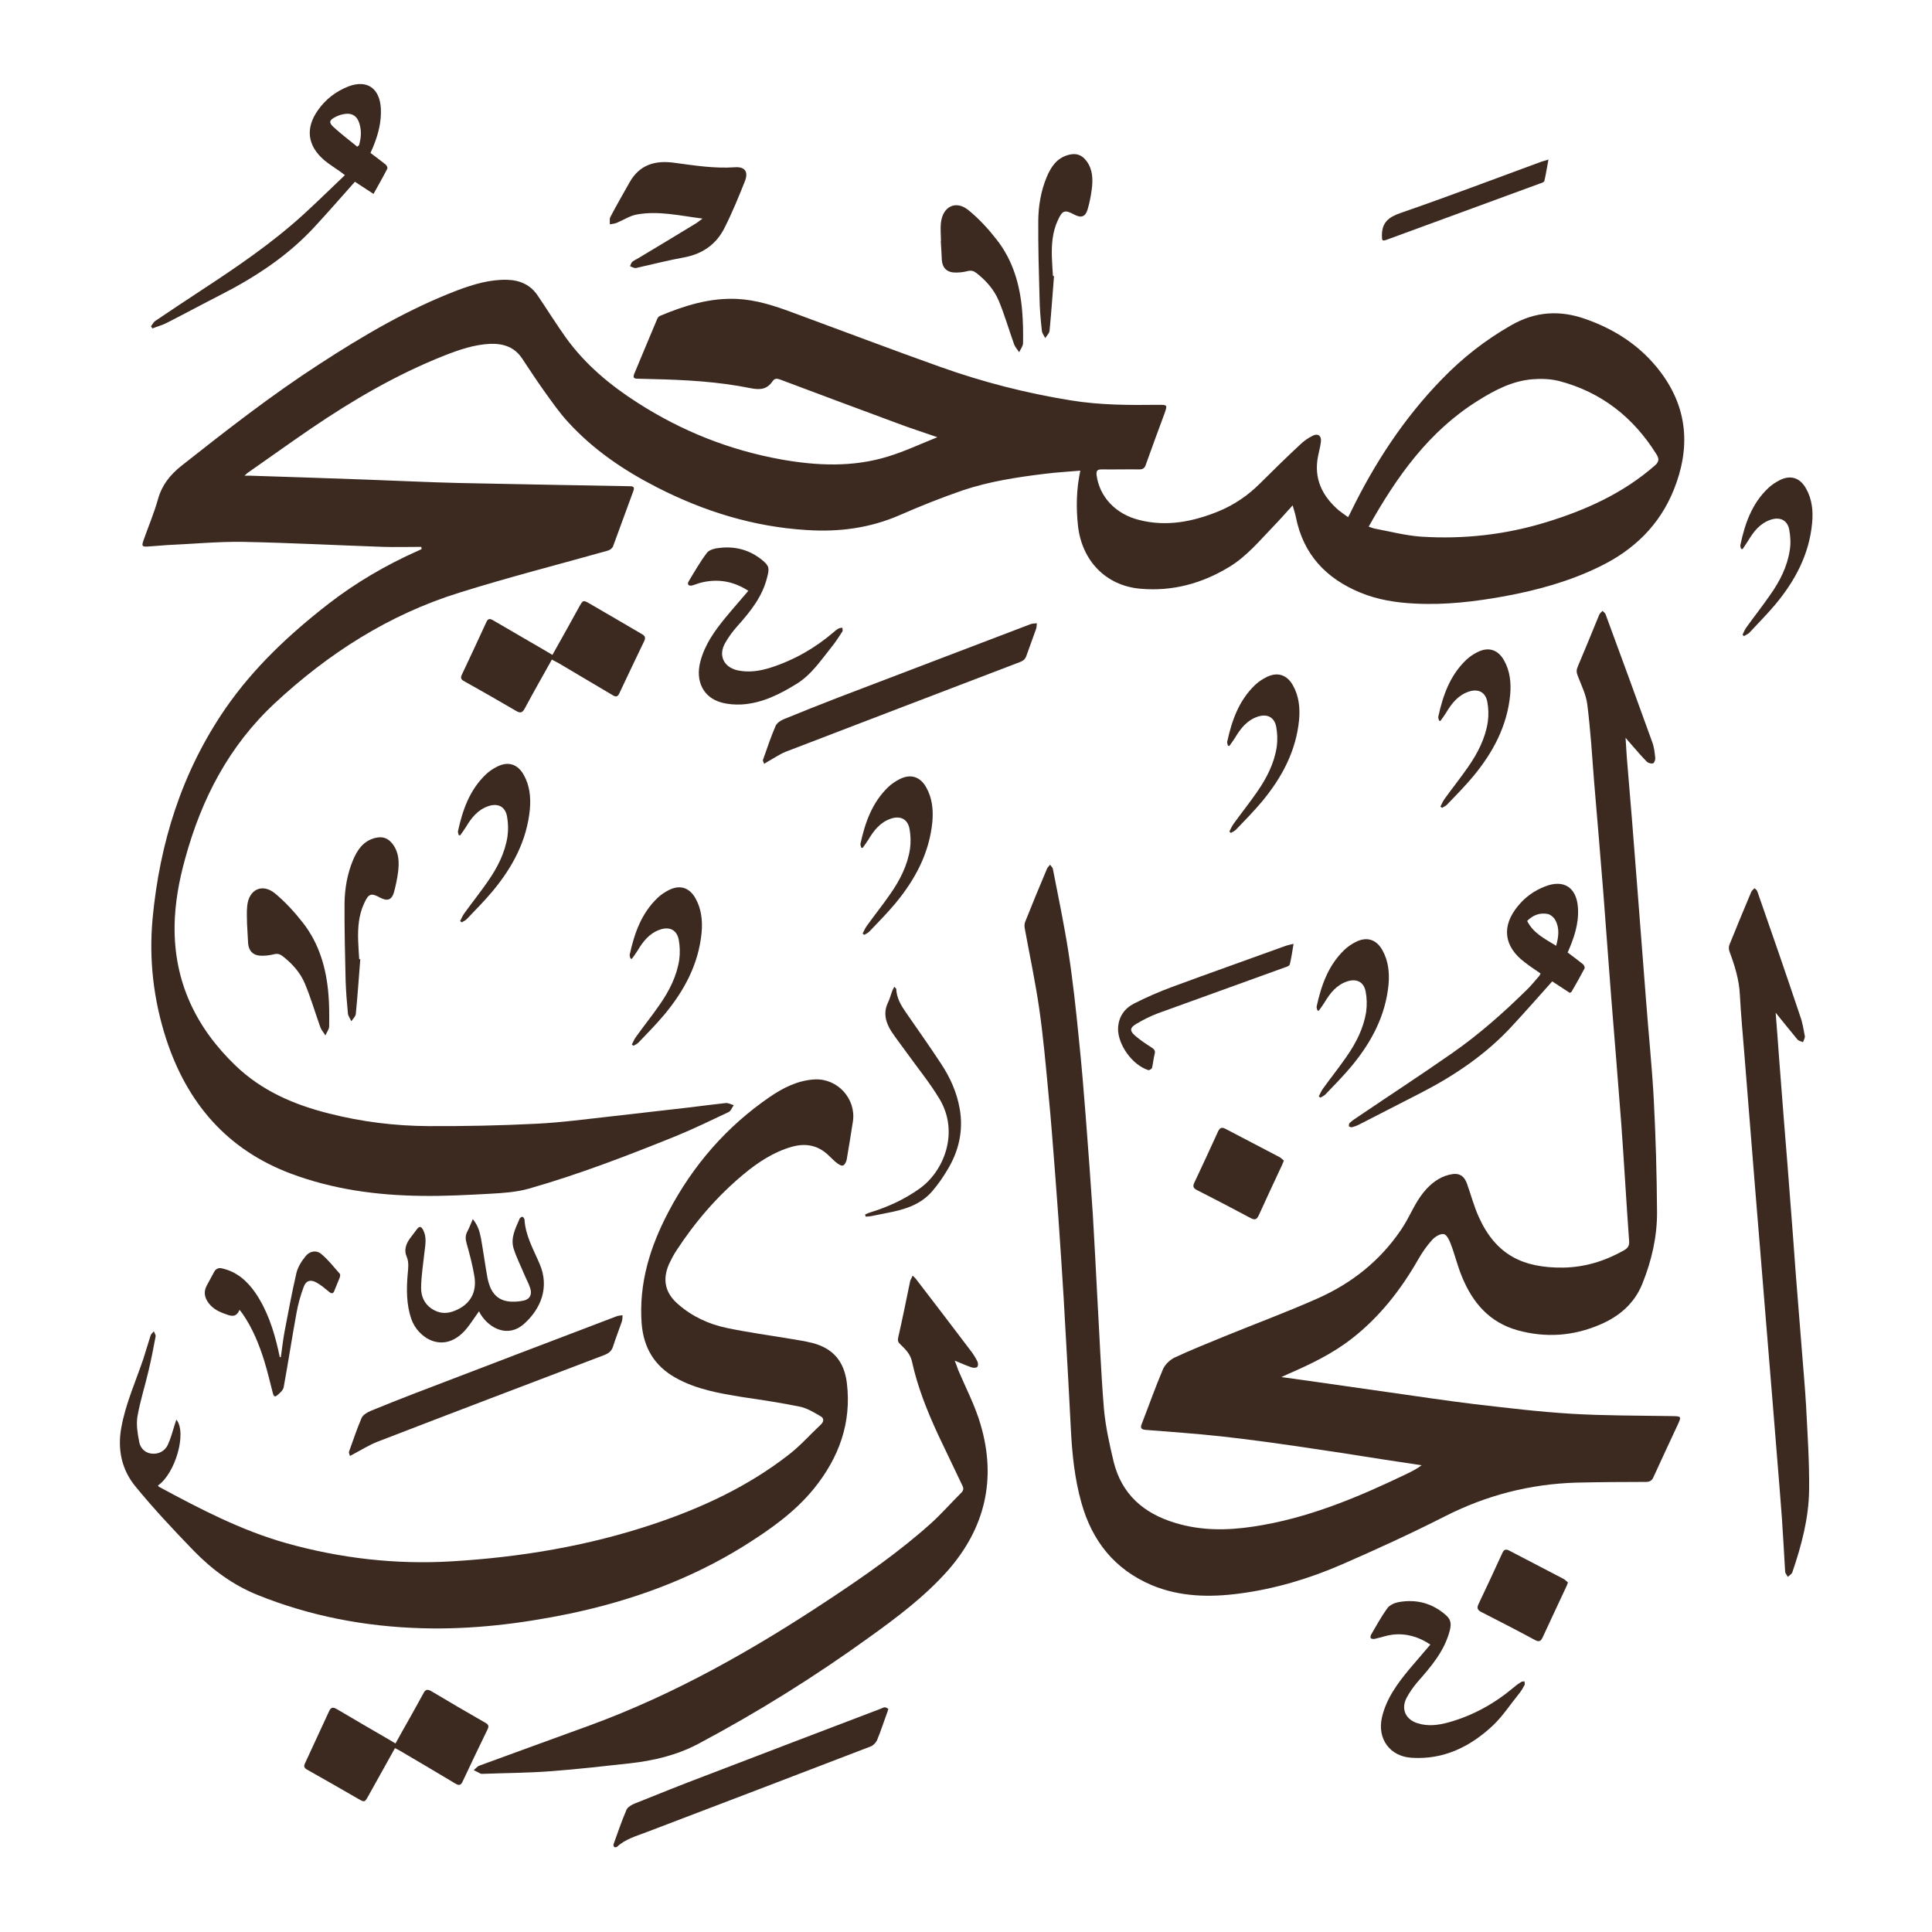 <svg height="1080" viewBox="0 0 1080 1080" width="1080" xmlns="http://www.w3.org/2000/svg" xmlns:xlink="http://www.w3.org/1999/xlink"><clipPath id="a"><path d="m67 47h946.22v985.65h-946.22z"/></clipPath><g clip-path="url(#a)" fill="#3c2a21"><path d="m235.5 305.7q0 0 0 0 0 0 .1 0zm-21.4 0c-26.2-.9-52.4-2.3-78.5-2.8-14.1-.2-28.1 1.2-42.2 1.8-3.5.2-7.1.6-10.6.8-3.4.2-3.7-.2-2.6-3.4 2.7-7.7 5.9-15.2 8.1-23 2.2-7.9 6.7-13.6 13.1-18.7 25.1-19.8 50.3-39.5 77.2-56.9 24.6-16 49.8-30.8 77.3-41.3 8.9-3.3 17.9-6 27.5-5.8 7.3.2 13.2 2.8 17.3 9 5.2 7.7 10.2 15.7 15.6 23.3 10.8 15 24.7 26.6 40.2 36.5 24.6 15.8 51.3 26.4 80 31.6 20.1 3.6 40.4 4.5 60.2-1.7 9.1-2.8 17.8-6.9 27.3-10.7-8-2.8-15.3-5.1-22.4-7.8q-32.7-12.1-65.4-24.4c-1.7-.6-3.1-.9-4.3.9-3.1 4.5-6.8 5-12.3 3.9-18.2-3.7-36.8-4.7-55.4-5.1-2.6 0-5.2-.2-7.7-.2-2 0-2.8-.5-2-2.6 4.3-10.2 8.5-20.5 12.8-30.6.3-.8.9-1.6 1.6-1.9 13.8-5.8 27.9-10.2 43.1-9.5 10.7.5 20.8 3.8 30.8 7.5 27.7 10.2 55.3 20.7 83.1 30.6 23.6 8.4 47.8 14.6 72.6 18.6 16.4 2.7 32.9 2.7 49.4 2.5 4.6 0 4.7.1 3.2 4.5-3.6 9.6-7.1 19.3-10.6 29-.6 1.9-1.6 2.6-3.6 2.6-7-.1-14 .1-20.9 0-2.4 0-3.3.5-3 3.2 1.6 12.1 10.6 21.8 23.9 25.1 15.4 3.9 30.2.9 44.6-5 8.6-3.6 16.2-8.8 22.8-15.4 7.3-7.3 14.7-14.5 22.3-21.6 2.1-2.1 4.7-3.9 7.4-5.2 2.8-1.4 4.8.2 4.4 3.4-.3 2.8-1.1 5.4-1.6 8.1-2.5 12.5 2.3 22.3 11.6 30.3 1.6 1.3 3.3 2.4 5.2 3.8.6-1.1 1.1-2 1.5-2.9 13.3-27.3 29.7-52.4 50.9-74.2 11.5-11.9 24.4-22 38.8-30.2 13.4-7.7 27.2-8.6 41.7-3.4 16.7 5.9 31 15.3 41.7 29.5 15.4 20.4 16.8 42.6 7.5 65.8-8 19.9-22.3 33.7-41.4 43-16.9 8.3-34.8 13.2-53.2 16.6-16.6 3-33.2 5-50.2 4.1-10.4-.5-20.7-2.1-30.4-6.1-19.2-7.9-32-21.4-36.1-42.3-.4-2-1.1-3.9-1.8-6.5-3.9 4.3-7.3 8.2-10.9 11.9-7.7 8-14.8 16.6-24.5 22.5-15.3 9.3-31.8 13.8-49.8 12.2-19.1-1.7-32.6-15.5-34.8-35.2-1.1-10.2-.9-20.4 1.3-30.8-6.7.6-13 .9-19.3 1.7-15.8 1.9-31.6 4.3-46.7 9.4-11.8 4.1-23.4 8.7-34.8 13.7-16.7 7.3-34.1 9.6-52.1 8.4-29.7-1.8-57.4-10.4-83.8-23.9-18.4-9.4-35.4-20.9-49.5-36.3-5.1-5.5-9.4-11.8-13.8-17.9-4.2-5.9-8.1-11.9-12.1-17.9-4.2-6.3-10.4-8.3-17.6-8.1-9.1.4-17.5 3.3-25.9 6.6-26.5 10.5-51 24.8-74.5 40.8-12 8.2-23.7 16.6-35.6 24.9-.3.3-.6.6-1.5 1.4h2.8c21.7.7 43.5 1.4 65.2 2.2 17.3.6 34.6 1.5 51.9 1.9 31.8.7 63.6 1.2 95.4 1.8 2.1 0 2.9.5 2 2.8-3.8 10.2-7.5 20.6-11.3 30.8-.4 1.1-1.8 2.1-2.9 2.4-27.7 7.8-55.6 14.9-83 23.5-39.3 12.2-73.2 33.9-103.3 61.9-25.6 23.9-40.9 53.5-50 86.8-3.4 12.2-5.7 24.7-5.9 37.5-.4 31.1 11.8 56.8 34.1 78.2 14.8 14.2 32.8 21.9 52.4 26.8 18.1 4.6 36.7 6.9 55.4 7 20 .1 40-.3 59.9-1.3 14.6-.7 29.1-2.7 43.7-4.3 14.3-1.6 28.5-3.3 42.8-4.9 6.6-.8 13.2-1.7 19.9-2.4 1.4-.1 2.9.8 4.4 1.2-1 1.3-1.6 3.3-3 3.9-9.7 4.6-19.4 9.3-29.4 13.4-27 10.9-54.2 21.4-82.3 29.4-6.8 1.9-14.1 2.4-21.3 2.8-12.8.7-25.7 1.4-38.6 1.2-24.9-.3-49.4-3.6-72.9-12.4-35.8-13.4-58.1-39.5-69.8-75.3-7.1-21.9-9.7-44.4-7.6-67.3 4-42.4 16.4-82.1 40.7-117.4 15.8-22.9 35.9-41.7 57.8-58.7 15.3-11.8 31.9-21.5 49.6-29.4q1.2-.5 2.3-1.1-.1-.6-.2-1.2c-7.1 0-14.3.2-21.4 0zm551-11.3c1.4.4 2.3.9 3.4 1.1 8.6 1.6 17.3 3.9 26 4.5 23.8 1.5 47.1-1.1 69.9-8.1 22.2-6.8 43-16.2 60.7-31.7 2.3-2 2.5-3.7.9-6.2-12.9-20.7-30.8-34.8-54.4-41-4.8-1.2-10-1.4-14.9-1-11.2.9-21 6-30.4 11.9-27.5 17.1-45.5 42.5-61.2 70.5z" fill-rule="evenodd"/><path d="m716.3 769.8c4.7.6 8.5 1.2 12.4 1.7 16.1 2.3 32.3 4.6 48.4 6.9 15.7 2.2 31.3 4.6 47 6.5 18.1 2.1 36.1 4.3 54.3 5.4 18.5 1.1 37.2 1 55.7 1.3 6 .1 6 0 3.5 5.4-4.4 9.5-8.9 19-13.2 28.5-.9 2.1-2 2.9-4.4 2.9-13 0-26 .1-39 .4-25.7.8-49.9 7-73 18.7-18.9 9.6-38.3 18.5-57.8 27-18.4 8-37.5 13.7-57.3 16.3-16.7 2.2-33.3 1.9-49.1-4.7-20.7-8.8-33.3-24.6-39.3-46.1-3.8-13.5-5.2-27.4-5.9-41.4q-1.3-25.8-2.8-51.6c-.8-14.5-1.6-28.9-2.6-43.4-1-15.5-2.1-31-3.3-46.5-1.2-15.2-2.3-30.5-3.8-45.7-1.5-15.9-2.9-31.9-5.2-47.8-2.2-15.1-5.4-30-8.1-44.9-.2-1.2-.1-2.6.4-3.7q5.9-14.8 12.1-29.4c.4-.9 1.2-1.5 1.7-2.2.6.8 1.5 1.6 1.6 2.5 3 15.5 6.3 31 8.7 46.6 2.5 16.1 4.2 32.2 5.8 48.3 1.5 14.3 2.7 28.7 3.8 43 1.4 18.4 2.8 36.7 4 55.1.9 15.3 1.7 30.7 2.5 46.1 1.2 20.8 2 41.7 3.7 62.5.9 9.9 3.1 19.8 5.4 29.5 4.5 18.3 16.8 29 34.4 34.3 14.3 4.4 28.9 4.3 43.5 2.1 30.5-4.5 58.5-16.3 86-29.5 2.8-1.4 5.7-2.8 8.3-4.8q-10.5-1.6-21.1-3.2c-15.9-2.5-31.8-5-47.7-7.3-14.5-2.1-29.1-4.1-43.6-5.7-14-1.5-28-2.5-42-3.6-2.2-.2-3-1-2.1-3.2 4-10.3 7.7-20.8 12-30.9 1.2-2.6 4-5.2 6.6-6.4 8.8-4.1 17.8-7.7 26.8-11.4 17.6-7.2 35.5-13.8 52.8-21.5 19-8.4 34.9-20.9 46.7-38.3 2.5-3.6 4.5-7.6 6.6-11.5 3.5-6.7 7.7-12.9 14.3-16.9 2.4-1.5 5.3-2.5 8.2-2.9 4.1-.5 6.5 1.5 7.9 5.5 2.2 6.2 3.9 12.7 6.6 18.6 9.5 21 24.6 28.5 47.2 28.2 12.2-.2 23.4-3.7 34-9.7 2-1.2 3-2.4 2.8-5.1-1.6-21.9-2.8-43.8-4.4-65.7-1.8-23.9-3.8-47.7-5.7-71.6-1.5-19-2.8-38.1-4.3-57.1-1.7-20.9-3.4-41.8-5.2-62.7-1.1-14.4-2-28.7-3.8-43-.7-5.5-3.4-10.8-5.4-16.1-.7-1.8-.7-3.2.1-5 4.1-9.6 8-19.3 12-29 .4-.8 1.2-1.4 1.8-2.1.6.6 1.4 1.1 1.7 1.8 8.8 23.8 17.5 47.7 26.1 71.5 1.1 2.9 1.4 6 1.7 9 .1 1-.6 2.7-1.2 2.9-1 .3-2.6-.1-3.4-.8-3.2-3.2-6.1-6.7-9.1-10.1-.8-.9-1.6-1.8-2.9-3.4.3 4.1.5 7.5.7 10.9 2 23.6 3.9 47.1 5.7 70.7 1.7 21.5 3.3 43 5 64.5 1.4 18.8 3.4 37.7 4.4 56.5q1.6 31.2 1.8 62.4c.1 13.8-3 27.3-8.2 40.2-4.4 11-12.8 18.2-23.5 22.8-15 6.5-30.6 7.6-46.4 3.2-15.6-4.4-25-15.4-30.9-29.8-2.5-5.9-3.9-12.1-6.2-18.1-.8-2.3-2.4-5.6-4-5.8-2-.4-5 1.5-6.6 3.3-3 3.3-5.5 7-7.7 10.8-9.7 17-21.6 32.2-37.1 44.3-10.8 8.4-23 14.3-35.5 19.7-1 .5-2.1 1-3.9 1.8z"/><path d="m98.6 793.6c6 7.3-.6 30.1-10.3 36.8.2.3.4.7.7.8 22.8 12.3 45.8 24.3 70.9 31.4 30.3 8.5 61.2 12.1 92.7 10.2 38.5-2.3 76.1-8.6 112.6-20.8 27.2-9.1 53-21.1 75.7-38.8 6.5-5 12-11.3 18-16.9 1.8-1.7 1.7-3.6-.2-4.6-3.6-2.1-7.3-4.4-11.3-5.3-10.6-2.2-21.4-3.8-32.2-5.4-13-2.1-26-4.3-37.7-10.9s-17.7-16.7-18.8-30.1c-1.7-22.5 4.7-43.1 15-62.6 13.6-25.9 32.4-47.6 56.6-64.2 7.6-5.2 15.8-9.3 25.2-9.8 12.7-.6 23.1 10.8 21.3 23.4-1.1 7.2-2.3 14.4-3.5 21.5-.3 1.2-1.1 2.9-2 3.2-.9.4-2.5-.6-3.5-1.4-1.7-1.3-3.2-2.9-4.8-4.4-5.9-5.6-12.8-6.8-20.5-4.6-10.1 2.9-18.7 8.6-26.7 15.2-14.8 12.3-27.2 26.7-37.7 42.8-1.6 2.4-2.9 5-4.1 7.5-3.9 8.9-2.1 16.3 5.1 22.5 7.9 6.9 17.1 11.1 27 13.2 11.8 2.5 23.8 4.1 35.7 6.1 4.1.7 8.2 1.3 12.2 2.3 11.7 3 17.9 10.3 19.4 22.4 2.7 22.3-4.4 41.6-18.2 58.8-11 13.6-25.1 23.4-39.8 32.6-30 18.6-62.8 30.4-97.2 37.6-27.2 5.6-54.6 8.9-82.3 8.1-31.7-.9-62.4-6.7-91.9-18.6-13.9-5.6-25.6-14.3-35.9-24.9-11.2-11.6-22.3-23.4-32.5-35.9-7.6-9.3-10-20.6-7.8-32.7 2.4-13.4 8-25.7 12.3-38.4 1.4-4.4 2.7-8.8 4.1-13.2.3-.9 1.2-1.5 1.8-2.3.3.9 1.1 2 1 2.8-1.2 6.4-2.4 12.7-3.9 19-2 8.7-4.8 17.2-6.3 26-.7 4.5.1 9.4 1 14 .6 3.4 3.1 6.2 7 6.6s7.2-1.4 8.9-4.7c1.7-3.6 2.7-7.5 3.9-11.3.3-1 .6-1.9 1-3.1z"/><path d="m510.2 713.1c.9.9 1.4 1.3 1.7 1.7 10.1 13.2 20.3 26.4 30.3 39.7 1.6 2 3 4.2 4.1 6.4.5.9.6 2.6 0 3.2-.5.6-2.1.6-3.1.3-3-1-5.8-2.3-9.5-3.8.9 2.2 1.4 3.8 2 5.4 4.3 10.1 9.5 20 12.5 30.5 8.9 30.3 2.5 57.7-18.4 81.5-12.8 14.4-28.2 26-43.8 37.2-30.6 22.1-62.5 42-95.8 59.7-12 6.3-24.7 9.3-38 10.8-14.6 1.6-29.3 3.3-44 4.4-12.8 1-25.7 1-38.6 1.5-.3 0-.6 0-.9-.1q-1.9-1-3.9-2c1.1-.8 2-2.1 3.2-2.5 20.6-7.6 41.2-15 61.7-22.5 47.8-17.5 91.7-42.5 133.9-70.5 19.8-13.1 39.3-26.7 57-42.6 5.8-5.3 11.2-11.4 16.8-17 1.2-1.2 1.4-2.4.6-3.9-4.5-9.5-9.1-19-13.6-28.5-6.1-13.2-11.5-26.7-14.6-40.9-.9-4.2-3.7-6.9-6.5-9.6-1.2-1.1-1.6-2-1.2-3.8 2.4-10.5 4.5-21 6.7-31.6.2-.8.8-1.6 1.3-2.9z"/><path d="m992.6 566c.7 9.2 1.4 17.9 2 26.5q1.4 17.4 2.7 34.8c1.2 14.3 2.3 28.6 3.4 43 1.1 13.7 2.1 27.5 3.1 41.2 1.1 14.2 2.3 28.5 3.4 42.7.8 10.5 1.8 21 2.4 31.5.8 15.8 1.9 31.5 1.7 47.3s-4.3 31.1-9.4 46c-.4 1-1.7 1.7-2.5 2.5-.5-1-1.4-1.9-1.5-3-.6-9.9-1.1-19.8-1.8-29.8-.8-11.3-1.8-22.7-2.7-34.1q-1.3-16.1-2.6-32.1-1.6-20.2-3.3-40.3c-1.1-13.1-2.1-26.2-3.2-39.2-1.1-13.4-2.2-26.9-3.3-40.3q-1.3-16.2-2.6-32.4-1.7-20.6-3.3-41.2c-.9-11-1.9-22-2.5-33-.4-8.5-2.9-16.4-5.8-24.2-.4-1.1-.5-2.5-.1-3.6q6-14.9 12.3-29.8c.4-.8 1.2-1.3 1.8-2 .6.6 1.4 1.1 1.6 1.9 8.1 23.1 16.1 46.3 23.9 69.6 1.3 3.5 1.9 7.4 2.6 11.1.2 1.1-.6 2.3-1 3.5-1-.5-2.4-.7-3.1-1.5-4-4.8-7.9-9.7-12.2-15z"/><path d="m220.8 977.2c-5.2 9.3-10.1 18.2-15.1 27.1-1.8 3.2-2 3.2-5.2 1.4-9.6-5.5-19.2-11.1-28.9-16.5-1.6-.9-1.9-1.9-1.1-3.5q6.8-14.6 13.5-29.2c1-2.1 2.1-2.3 4.1-1.2 10.1 6 20.2 11.8 30.3 17.7.8.5 1.6 1 2.7 1.6 2.7-4.9 5.3-9.6 8-14.3 2.5-4.6 5.2-9.2 7.7-13.9 1-1.9 2.1-2.2 4-1.2 10.2 6.1 20.5 12.1 30.8 18 1.4.8 1.8 1.8 1 3.4q-7.1 14.6-14 29.3c-1 2.2-2.1 2.3-4.1 1.1-10.4-6.3-20.9-12.4-31.4-18.6-.7-.4-1.4-.7-2.3-1.2z"/><path d="m308.5 368.7c-5.2 9.3-10.3 18.3-15.2 27.4-1.3 2.4-2.5 2.7-4.8 1.3-9.7-5.7-19.4-11.2-29.2-16.7-1.7-.9-1.9-1.9-1.1-3.6 4.6-9.8 9.2-19.5 13.7-29.4 1-2.3 2.4-1.8 4-.8q13.8 8 27.5 16c1.8 1 3.5 2.1 5.4 3.2 5.2-9.2 10.2-18.2 15.2-27.3 1.9-3.3 2.1-3.4 5.4-1.5 9.9 5.7 19.7 11.5 29.5 17.2 1.7 1 2.1 2 1.2 3.9-4.7 9.7-9.3 19.5-13.9 29.2-1 2.2-2.2 2-3.9.9-9.9-5.9-19.8-11.7-29.7-17.6-1.2-.7-2.5-1.3-4.1-2.2z"/><path d="m496.6 955.3c-.4 1.2-.6 2-.9 2.7-1.8 4.9-3.4 9.9-5.4 14.7-.6 1.4-2 2.9-3.4 3.5-41.6 16-83.3 31.9-125 47.8-5.9 2.3-12.2 3.9-17 8.4-.3.3-1.3.3-1.5.1-.4-.3-.6-1.1-.4-1.6 2.3-6.4 4.5-12.9 7.2-19.2.7-1.6 3-2.9 4.8-3.6 12.9-5.2 25.7-10.3 38.6-15.2 32.9-12.6 65.8-25.2 98.7-37.7.8-.3 1.6-.8 2.4-.8.7 0 1.3.6 1.9.9z"/><path d="m195.6 813.9c-.2-1-.7-1.8-.5-2.4 2.3-6.3 4.4-12.8 7.1-19 .8-1.6 3.1-3 5-3.8q12.4-5.1 24.9-9.9c37.5-14.4 75.1-28.7 112.6-43 1.1-.4 2.2-.4 3.3-.6-.1 1.2 0 2.5-.4 3.6-1.6 4.6-3.4 9.2-4.9 13.9-.8 2.5-2.3 3.7-4.7 4.7-42.3 16.1-84.7 32.2-126.9 48.5-4.9 1.9-9.4 4.8-14 7.2-.4.2-.7.4-1.5.8z"/><path d="m427.2 427c-.3-.9-.9-1.7-.7-2.2 2.3-6.4 4.4-12.9 7.1-19.1.7-1.5 2.7-2.9 4.4-3.6 10-4.1 20-8.1 30.1-12 36-13.7 72-27.5 108-41.2 1.1-.4 2.3-.3 3.5-.5-.1 1.2-.1 2.4-.5 3.4-1.7 4.9-3.6 9.8-5.3 14.7-.6 1.8-1.6 2.8-3.4 3.5-43.7 16.7-87.4 33.4-131.1 50.2-3.7 1.5-7.1 3.9-10.7 5.9-.4.2-.6.4-1.4.9z"/><path d="m207.1 85.5c2.9 2.2 5.8 4.3 8.5 6.5.6.5 1.2 1.8.9 2.3-2.4 4.7-5 9.2-7.7 14.1-3.8-2.5-7.3-4.8-10.4-6.8-7.4 8.3-14.6 16.6-22 24.6-15.1 16.6-33.6 28.7-53.4 38.8-10 5.1-19.8 10.4-29.8 15.5-2.5 1.3-5.3 2-8 3.1q-.4-.6-.8-1.2c.8-1 1.4-2.3 2.4-3 8.6-5.8 17.3-11.6 26-17.3 19.7-12.9 39.1-26.1 56.6-42 7.8-7.1 15.4-14.6 23.4-22.2-1.4-1.1-2.1-1.6-2.8-2.1-2.9-2.1-6.1-4-8.8-6.3-9.4-8.1-10.6-17.9-3.4-28 4.3-6.1 10.1-10.5 17-13.2 10.4-3.9 17.4 1 18.1 12.2.4 7.7-1.5 14.8-4.4 21.8q-.7 1.6-1.4 3.2zm-7.4-3.5q.5-.4 1-.8c1.1-3.9 1.5-7.8.3-11.8-1.3-4.8-4.5-6.6-9.4-5.5-1.5.3-3 .9-4.3 1.6-3.1 1.6-3.6 2.9-1.1 5.3 4.3 4 9 7.5 13.5 11.2z" fill-rule="evenodd"/><path d="m876.4 532.5c2.9 2.2 5.8 4.3 8.5 6.5.6.5 1.1 1.8.9 2.3-2.3 4.4-4.8 8.8-7.3 13.1-.1.2-.5.3-1 .6-3.3-2.2-6.7-4.4-9.8-6.4-7.5 8.4-14.8 16.7-22.3 24.8-14.3 15.6-31.6 27.4-50.3 37.1-11.7 6-23.4 12-35.1 18-1.3.7-2.7 1.2-4.1 1.6-.5.1-1.6-.1-1.8-.5-.2-.5 0-1.5.4-1.9 1.1-1 2.4-2 3.7-2.8 17.7-12 35.7-23.7 53.3-36 15.1-10.5 28.9-22.7 42-35.6 2.5-2.4 4.6-5.1 6.9-7.7.3-.4.5-.9.8-1.4-3-2.1-6.1-4.1-8.9-6.3-11.7-8.8-13.1-20.2-3.7-31.5 4-4.9 9-8.5 14.9-10.8 10.7-4.3 18 .5 18.6 12.2.5 8.7-2.2 16.6-5.8 24.7zm-6.5-3.8c1.4-5.1 2-9.9-.5-14.4-.8-1.5-2.7-3.1-4.3-3.4-4.3-.8-8.1.6-11.4 3.9 3.4 6.9 9.9 10 16.2 13.9z" fill-rule="evenodd"/><path d="m392.8 122.2c-12.7-1.6-24.7-4.5-36.8-2.3-3.9.7-7.5 3.1-11.3 4.7-1.2.5-2.5.5-3.8.8.1-1.4-.3-3 .3-4.1 3.4-6.5 7.1-12.9 10.7-19.3 5.6-10 14.4-12.5 25.1-11 11.2 1.5 22.4 3.3 33.8 2.5 5.6-.4 7.7 2.5 5.6 7.8-3.5 8.8-7.1 17.6-11.4 26.1-4.5 9-12 14.4-22.1 16.4-8.9 1.6-17.6 3.8-26.4 5.8-.6.1-1.3.4-1.8.2-.8-.2-1.7-.6-2.5-1 .4-.8.6-1.8 1.2-2.4 1.1-.9 2.5-1.5 3.8-2.3 10.6-6.4 21.2-12.7 31.8-19.2 1-.6 2-1.5 3.7-2.7z"/><path d="m418.4 330.3c-8.7-5.6-17.6-7-27.3-4.4-1.4.4-2.7 1-4.2 1.4-1.9.4-2.9-.6-2-2.2 3.3-5.5 6.5-11.1 10.3-16.1 1.3-1.7 4.5-2.5 6.9-2.7 8.9-1.1 17 1.1 24 6.8 4.1 3.4 4 4.7 2.7 9.8-2.7 10.8-9.4 19-16.5 27-2.6 2.9-5 6.1-6.9 9.5-4 6.9-.9 13.5 6.8 15.3 6.4 1.4 12.6.4 18.6-1.5 13.1-4.2 24.8-10.9 35.2-19.8.9-.8 1.8-1.6 2.9-2.1.5-.3 1.3-.3 2-.4 0 .7.3 1.6 0 2.1-2 3.1-4 6.2-6.3 9-5.7 7.1-10.8 14.8-18.7 19.9-9.6 6-19.7 11.2-31.3 11.9-3.7.2-7.7-.1-11.3-1.1-10.1-2.7-14.7-11.9-11.8-22.9 2.5-9.5 8-17.2 14.1-24.6 4.1-5 8.3-9.7 12.7-14.9z"/><path d="m799.7 919.4c-6.7-4.5-13.7-6.5-21.4-5.6-3.2.4-6.4 1.6-9.7 2.3-.7.2-1.7.1-2.3-.3-.3-.2-.2-1.6.2-2.1 2.9-5 5.7-10.1 9.1-14.8 1.3-1.7 4-2.9 6.2-3.3 10-1.8 18.9.6 26.5 7.3 2.6 2.3 3.1 4.6 2.2 8.3-3 11.9-10.7 20.6-18.4 29.4-2.2 2.6-4.2 5.5-5.8 8.5-3.2 6.1-.7 11.9 5.8 14.1 6 2 11.9 1.2 17.7-.4 13.7-3.8 25.8-10.6 36.6-19.7 1.2-1.1 2.6-2 4-2.9.5-.3 1.2-.2 1.8-.3 0 .7.3 1.5.1 1.9-.9 1.7-1.8 3.3-3 4.8-4.9 6-9.2 12.7-14.8 18-12.6 11.8-27.5 19.2-45.4 18-12.1-.7-19.3-10.6-16.6-22.5 2.4-10.5 8.6-18.9 15.3-27 3.8-4.5 7.7-9 11.8-13.8z"/><path d="m267.8 733c-2.8 3.8-5.2 7.9-8.4 11.3-12 12.6-25.8 3.5-29.4-6.8-2.9-8.3-2.8-16.8-2.1-25.3.3-3.3.8-6.5-.6-9.8-1.6-3.6-.3-7.2 2-10.3 1.2-1.6 2.5-3.2 3.7-4.9 1.6-2.1 2.6-1.5 3.6.5 2 3.9 1.2 8 .7 12.1-.7 6.6-1.8 13.3-1.9 19.9-.1 5.4 2.3 10.2 7.5 12.8 3.6 1.9 7.4 1.8 11.1.3 8.6-3.3 12.7-10.1 11.2-19.3-1-6.1-2.6-12.2-4.3-18.2-.7-2.4-.9-4.5.3-6.8 1.1-2 1.9-4.3 3.1-7 3 3.6 3.9 7.3 4.6 10.9 1.3 7.3 2.3 14.7 3.6 22 1.3 6.4 4.1 11.8 11.1 13 3 .5 6.3.3 9.3-.4 3.4-.8 4.6-3.5 3.5-6.9-.9-2.8-2.4-5.4-3.5-8.1-1.9-4.6-4.2-9.1-5.7-13.8-2-6.1 1-11.6 3.3-17 .2-.5 1.1-1 1.6-1 .4.1 1 1 1.1 1.5.5 9 5 16.7 8.4 24.7 5.8 13.3.6 25.4-8.7 33.7-8.8 7.8-19.1 2.7-24.1-5.2-.4-.6-.7-1.3-1-1.9z"/><path d="m157 758.6c.7-4.8 1.2-9.6 2.1-14.4 2.1-10.9 4.1-21.8 6.6-32.6.8-3.3 2.8-6.5 5-9.2 2.2-3 6.1-3.8 8.9-1.4 3.9 3.2 7 7.3 10.4 11.1.3.4.1 1.5-.1 2.1-.9 2.4-2 4.7-2.9 7.1-.7 2.1-1.7 2-3.2.7-2.2-1.8-4.4-3.7-6.8-5-3.3-1.9-5.9-1.2-7.2 2.3-1.8 4.8-3.2 9.8-4.1 14.9-2.5 13.7-4.6 27.5-7.1 41.2-.3 1.8-2.3 3.5-3.9 4.8-1.2 1-1.9-.1-2.2-1.5-1.5-5.9-2.9-11.8-4.7-17.7-2.9-9.4-6.6-18.5-12.2-26.6-.5-.7-1-1.3-1.7-2.2-2 4.9-5.3 3.3-8.6 2.1-3.9-1.4-7.3-3.4-9.5-7.1-1.6-2.7-1.8-5.5-.3-8.4 1.4-2.6 2.8-5.2 4.2-7.8 1-1.8 2.5-2.5 4.7-1.9 8 1.9 13.7 6.9 18.3 13.5 6.7 9.8 10.3 20.9 12.9 32.3q.4 1.9.8 3.8.3 0 .6-.1z"/><path d="m526 134.7c0-2.9-.4-6.6 0-10.2 1-9.2 8.5-12.8 15.5-6.9 5.8 4.7 11 10.4 15.6 16.3 9.2 11.7 13.1 25.4 14.3 40 .5 6 .6 12 .5 18-.1 1.7-1.4 3.3-2.2 5-.9-1.5-2.2-2.8-2.8-4.4-2.9-8.1-5.3-16.5-8.6-24.4-2.6-6.2-7.1-11.3-12.5-15.5-1.6-1.2-3-1.6-5.1-1-2.5.6-5.2.9-7.8.7-4-.4-6.1-2.9-6.4-6.9-.2-3.3-.3-6.7-.6-10.7z"/><path d="m876.5 884.6c-.4 1.1-.6 1.7-.9 2.3-4.4 9.5-8.9 18.9-13.2 28.3-1.1 2.4-2.1 2.8-4.5 1.5-9.8-5.3-19.7-10.4-29.7-15.5-2.2-1.1-2.8-2.2-1.7-4.5 4.5-9.4 8.9-18.9 13.2-28.3.9-2.1 1.9-2.7 4-1.6 10.1 5.3 20.2 10.5 30.3 15.8.9.5 1.7 1.3 2.5 2z"/><path d="m717.7 648.8c-.5 1.1-.7 1.8-1 2.4-4.4 9.4-8.8 18.8-13.1 28.3-1.1 2.2-2.1 2.6-4.3 1.5-10.1-5.4-20.1-10.6-30.3-15.8-2.1-1.1-2.3-2.2-1.3-4.2q6.7-14.2 13.2-28.5c1-2 1.9-2.6 4.1-1.5 10 5.3 20.2 10.5 30.2 15.8 1 .5 1.7 1.4 2.5 2z"/><path d="m723.1 527.6c-.7 4.2-1.2 7.9-2.1 11.5-.2.8-1.7 1.4-2.8 1.7-23.6 8.6-47.2 17-70.8 25.6-4.2 1.6-8.3 3.6-12.1 5.9-3.8 2.2-3.9 4-.6 6.8 2.8 2.4 6 4.5 9.1 6.5 1.5 1 2.2 1.8 1.6 3.8-.6 2.4-.8 5-1.4 7.5-.1.6-1.6 1.5-2.1 1.3-9-2.9-17-14.2-16.9-23.2.2-6.5 3.5-11.2 8.9-14 6.9-3.5 14-6.6 21.3-9.3 21.1-7.8 42.4-15.3 63.6-23 1.1-.4 2.3-.6 4.3-1.1z"/><path d="m589.2 154.3c-.8 10.2-1.5 20.4-2.5 30.6-.1 1.4-1.6 2.8-2.4 4.1-.7-1.4-1.8-2.7-1.9-4.2-.7-6.1-1.2-12.3-1.3-18.5-.4-14.4-.8-28.8-.7-43.1.1-8.3 1.5-16.5 4.7-24.2 2.4-5.7 5.6-10.6 12.1-12.4 4.4-1.2 7.6-.1 10.3 3.6 3.4 4.7 3.5 10.2 2.8 15.6-.5 3.8-1.2 7.5-2.3 11.2-1.2 4.2-3.6 5-7.4 3-5.4-2.9-6.7-2.5-9.3 3.2-3 6.5-3.5 13.5-3.3 20.5.1 3.5.4 7 .6 10.6z"/><path d="m138.1 516.6c0-2.9-.3-6.6.1-10.2.9-9.2 8.4-12.8 15.5-7 5.8 4.8 11 10.5 15.6 16.4 9.1 11.6 13.1 25.4 14.3 40 .5 5.9.5 12 .4 18 0 1.6-1.4 3.3-2.1 5-.9-1.5-2.2-2.9-2.8-4.5-2.9-8.1-5.3-16.4-8.6-24.3-2.6-6.3-7.1-11.3-12.5-15.5-1.6-1.2-3-1.6-5.1-1-2.5.6-5.3.9-7.9.7-3.9-.4-6-3-6.3-6.9-.2-3.4-.4-6.7-.6-10.8z"/><path d="m201.4 536.2c-.8 10.2-1.5 20.4-2.5 30.6-.1 1.4-1.6 2.7-2.5 4.1-.6-1.4-1.7-2.8-1.9-4.2-.6-6.2-1.1-12.4-1.3-18.5-.3-14.4-.7-28.8-.6-43.1.1-8.3 1.5-16.5 4.7-24.2 2.4-5.7 5.6-10.6 12.1-12.4 4.4-1.2 7.6-.1 10.3 3.6 3.4 4.7 3.5 10.1 2.8 15.6-.5 3.8-1.3 7.5-2.3 11.2-1.2 4.1-3.6 5-7.5 3-5.3-2.9-6.6-2.5-9.2 3.2-3 6.5-3.5 13.4-3.3 20.5.1 3.5.4 7 .6 10.6z"/><path d="m483.6 678.9c1.1-.5 2.2-1 3.3-1.3 9.7-3 18.8-7.2 27.2-13.2 13.6-9.7 22.2-31.3 11.2-49.9-5.5-9.2-12.5-17.7-18.7-26.4-2.8-3.9-5.7-7.6-8.3-11.5-3.2-5-4.7-10.4-1.9-16.2 1-2 1.5-4.2 2.3-6.3.3-.8.7-1.5 1.2-2.5.6.7 1.1 1 1.1 1.2.2 5 2.6 9.1 5.3 13 6.6 9.6 13.4 19.1 19.8 28.9 5.1 7.7 8.8 16 10.4 25.2 2.1 12.1-.5 23.5-6.8 33.9-2.5 4.2-5.3 8.3-8.5 12-6.5 7.7-15.7 10.4-25.1 12.2-3 .6-6 1.2-9 1.8-1.1.2-2.1.2-3.2.3q-.2-.6-.3-1.2z"/><path d="m973.2 306.7c-.1-.7-.5-1.4-.3-2.1 2.5-11.8 6.4-23.1 15.5-31.7 1.9-1.8 4-3.2 6.3-4.4 6.2-3.2 11.5-1.5 14.9 4.6 3.4 6 4 12.5 3.4 19.2-1.6 17.5-9.5 32.3-20.5 45.5-4.6 5.5-9.7 10.6-14.6 15.9-.8.8-2 1.2-3 1.9q-.4-.4-.8-.8c.7-1.5 1.3-3 2.3-4.3 4.3-6 8.9-11.8 13.1-17.9 5.4-7.6 9.6-15.8 11-25.1.6-3.7.4-7.7-.3-11.4-1-5.3-5.1-7.3-10.3-5.6-6 2-9.6 6.6-12.7 11.8-1 1.6-2.1 3.1-3.1 4.7-.3-.1-.6-.2-.9-.3z"/><path d="m804.4 402.7c-.1-.6-.5-1.4-.4-2 2.6-11.9 6.5-23.1 15.6-31.8 1.8-1.7 4-3.2 6.2-4.3 6.2-3.2 11.6-1.5 15 4.6 3.3 5.9 4 12.5 3.4 19.2-1.7 17.5-9.6 32.2-20.6 45.5-4.6 5.5-9.6 10.6-14.6 15.8-.7.8-1.9 1.3-2.9 1.9q-.4-.4-.9-.7c.8-1.5 1.4-3.1 2.4-4.4 4.3-6 8.9-11.7 13.1-17.8 5.3-7.6 9.6-15.9 11-25.2.5-3.7.4-7.6-.3-11.3-1.1-5.4-5.1-7.3-10.3-5.6-6 2-9.6 6.6-12.7 11.8-1 1.6-2.1 3.1-3.2 4.6-.2 0-.5-.1-.8-.2z"/><path d="m736.4 564.7c-.1-.6-.5-1.4-.4-2 2.6-11.9 6.5-23.1 15.6-31.8 1.8-1.7 4-3.2 6.2-4.3 6.2-3.2 11.6-1.5 15 4.6 3.3 5.9 4 12.5 3.4 19.2-1.7 17.5-9.6 32.2-20.6 45.5-4.6 5.5-9.6 10.6-14.6 15.8-.7.8-1.9 1.3-2.9 1.9q-.4-.4-.9-.7c.8-1.5 1.4-3.1 2.4-4.4 4.3-6 8.9-11.7 13.1-17.8 5.3-7.6 9.6-15.9 11-25.2.5-3.7.4-7.6-.3-11.3-1.1-5.4-5.1-7.3-10.3-5.6-6 2-9.6 6.6-12.7 11.8-1 1.6-2.1 3.1-3.2 4.6-.2 0-.5-.1-.8-.2z"/><path d="m686.4 416.7c-.1-.6-.5-1.4-.4-2 2.6-11.9 6.5-23.1 15.6-31.8 1.8-1.7 4-3.2 6.2-4.3 6.2-3.2 11.6-1.5 15 4.6 3.3 5.9 4 12.5 3.4 19.2-1.7 17.5-9.6 32.2-20.6 45.5-4.6 5.5-9.6 10.6-14.6 15.8-.7.8-1.9 1.3-2.9 1.9q-.4-.4-.9-.7c.8-1.5 1.4-3.1 2.4-4.4 4.3-6 8.9-11.7 13.1-17.8 5.3-7.6 9.6-15.9 11-25.2.5-3.7.4-7.6-.3-11.3-1.1-5.4-5.1-7.3-10.3-5.6-6 2-9.6 6.6-12.7 11.8-1 1.6-2.1 3.1-3.2 4.6-.2 0-.5-.1-.8-.2z"/><path d="m481.4 473.7c-.1-.6-.5-1.4-.4-2 2.6-11.9 6.5-23.1 15.6-31.8 1.8-1.7 4-3.2 6.2-4.3 6.2-3.2 11.6-1.5 15 4.6 3.3 5.9 4 12.5 3.4 19.2-1.7 17.5-9.6 32.2-20.6 45.5-4.6 5.5-9.6 10.6-14.6 15.8-.7.8-1.9 1.3-2.9 1.9q-.4-.4-.9-.7c.8-1.5 1.4-3.1 2.4-4.4 4.3-6 8.9-11.7 13.1-17.8 5.3-7.6 9.6-15.9 11-25.2.5-3.7.4-7.6-.3-11.3-1.1-5.4-5.1-7.3-10.3-5.6-6 2-9.6 6.6-12.7 11.8-1 1.6-2.1 3.1-3.2 4.6-.2 0-.5-.1-.8-.2z"/><path d="m352.4 535.7c-.1-.6-.5-1.4-.4-2 2.6-11.9 6.5-23.1 15.6-31.8 1.8-1.7 4-3.2 6.2-4.3 6.2-3.2 11.6-1.5 15 4.6 3.3 5.9 4 12.5 3.4 19.2-1.7 17.5-9.6 32.2-20.6 45.5-4.6 5.5-9.6 10.6-14.6 15.8-.7.8-1.9 1.3-2.9 1.9q-.4-.4-.9-.7c.8-1.5 1.4-3.1 2.4-4.4 4.3-6 8.9-11.7 13.1-17.8 5.3-7.6 9.6-15.9 11-25.2.5-3.7.4-7.6-.3-11.3-1.1-5.4-5.1-7.3-10.3-5.6-6 2-9.6 6.6-12.7 11.8-1 1.6-2.1 3.1-3.2 4.6-.2 0-.5-.1-.8-.2z"/><path d="m256.4 466.7c-.1-.6-.5-1.4-.4-2 2.6-11.9 6.5-23.1 15.6-31.8 1.8-1.7 4-3.2 6.2-4.3 6.2-3.2 11.6-1.5 15 4.6 3.3 5.9 4 12.5 3.4 19.2-1.7 17.5-9.6 32.2-20.6 45.5-4.6 5.5-9.6 10.6-14.6 15.8-.7.8-1.9 1.3-2.9 1.9q-.4-.4-.9-.7c.8-1.5 1.4-3.1 2.4-4.4 4.3-6 8.9-11.7 13.1-17.8 5.3-7.6 9.6-15.9 11-25.2.5-3.7.4-7.6-.3-11.3-1.1-5.4-5.1-7.3-10.3-5.6-6 2-9.6 6.6-12.7 11.8-1 1.6-2.1 3.1-3.2 4.6-.2 0-.5-.1-.8-.2z"/><path d="m865.6 89.2c-.9 4.5-1.4 8.3-2.3 12-.2.7-1.6 1.1-2.5 1.4q-42.6 15.7-85.3 31.3c-2.9 1.1-3 .6-3-2.3 0-7.4 3.9-10.3 10.6-12.6 26.3-9.1 52.4-19 78.5-28.6 1-.3 2-.6 4-1.2z"/></g></svg>